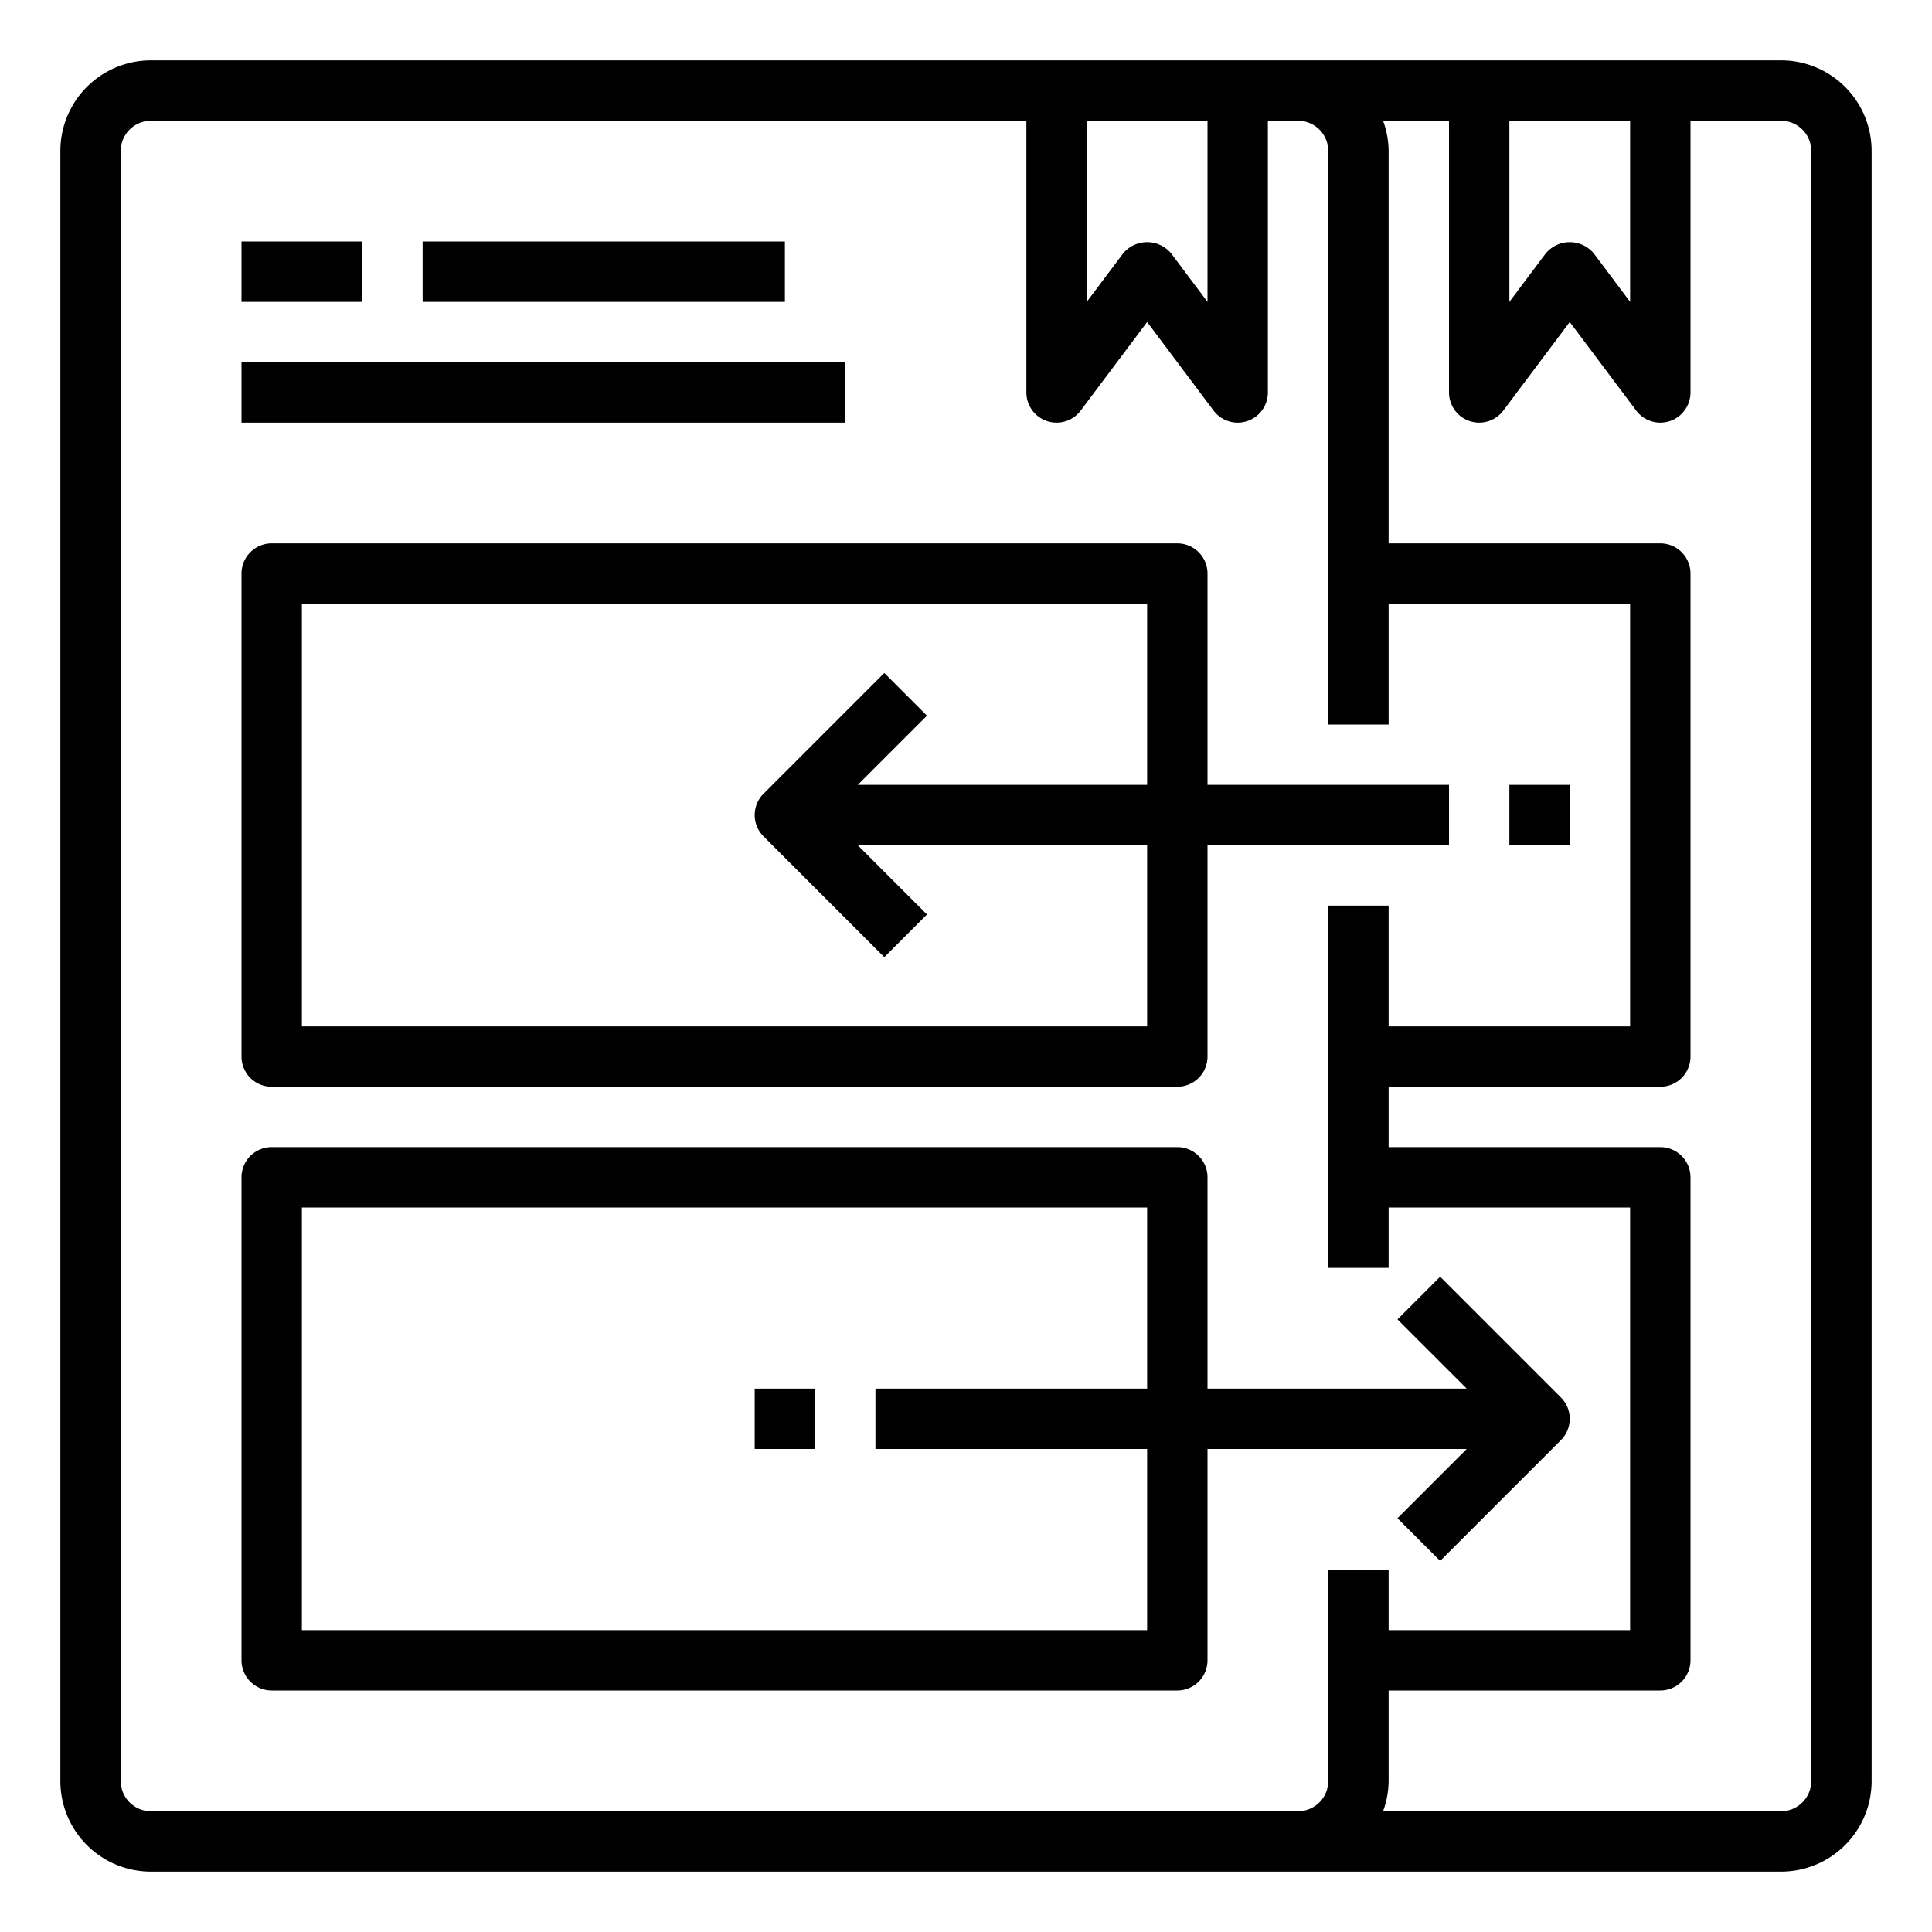 <svg xmlns="http://www.w3.org/2000/svg" viewBox="0 0 64 64" x="0px" y="0px"><g data-name="Share Files"><path d="M59,2H5A3,3,0,0,0,2,5V59a3,3,0,0,0,3,3H59a3,3,0,0,0,3-3V5A3,3,0,0,0,59,2ZM50,4h4v6L52.8,8.4a1.036,1.036,0,0,0-1.6,0L50,10ZM36,4h4v6L38.8,8.4a1.036,1.036,0,0,0-1.6,0L36,10Zm6,56H5a1,1,0,0,1-1-1V5A1,1,0,0,1,5,4H34v9a1,1,0,0,0,1.8.6L38,10.667,40.2,13.6a1,1,0,0,0,.8.4,1.019,1.019,0,0,0,.316-.051A1,1,0,0,0,42,13V4h1a1,1,0,0,1,1,1V24h2V20h8V34H46V30H44V42h2V40h8V54H46V52H44v7a1,1,0,0,1-1,1Zm18-1a1,1,0,0,1-1,1H45.816A2.966,2.966,0,0,0,46,59V56h9a1,1,0,0,0,1-1V39a1,1,0,0,0-1-1H46V36h9a1,1,0,0,0,1-1V19a1,1,0,0,0-1-1H46V5a2.966,2.966,0,0,0-.184-1H48v9a1,1,0,0,0,1.8.6L52,10.667,54.2,13.6a1,1,0,0,0,.8.4,1.019,1.019,0,0,0,.316-.051A1,1,0,0,0,56,13V4h3a1,1,0,0,1,1,1Z"></path><rect x="8" y="12" width="20" height="2"></rect><rect x="8" y="8" width="4" height="2"></rect><rect x="14" y="8" width="12" height="2"></rect><path d="M9,36H39a1,1,0,0,0,1-1V28h8V26H40V19a1,1,0,0,0-1-1H9a1,1,0,0,0-1,1V35A1,1,0,0,0,9,36Zm1-16H38v6H28.414l2.293-2.293-1.414-1.414-4,4a1,1,0,0,0,0,1.414l4,4,1.414-1.414L28.414,28H38v6H10Z"></path><path d="M46.293,50.293l1.414,1.414,4-4a1,1,0,0,0,0-1.414l-4-4-1.414,1.414L48.586,46H40V39a1,1,0,0,0-1-1H9a1,1,0,0,0-1,1V55a1,1,0,0,0,1,1H39a1,1,0,0,0,1-1V48h8.586ZM38,54H10V40H38v6H29v2h9Z"></path><rect x="50" y="26" width="2" height="2"></rect><rect x="25" y="46" width="2" height="2"></rect></g></svg>